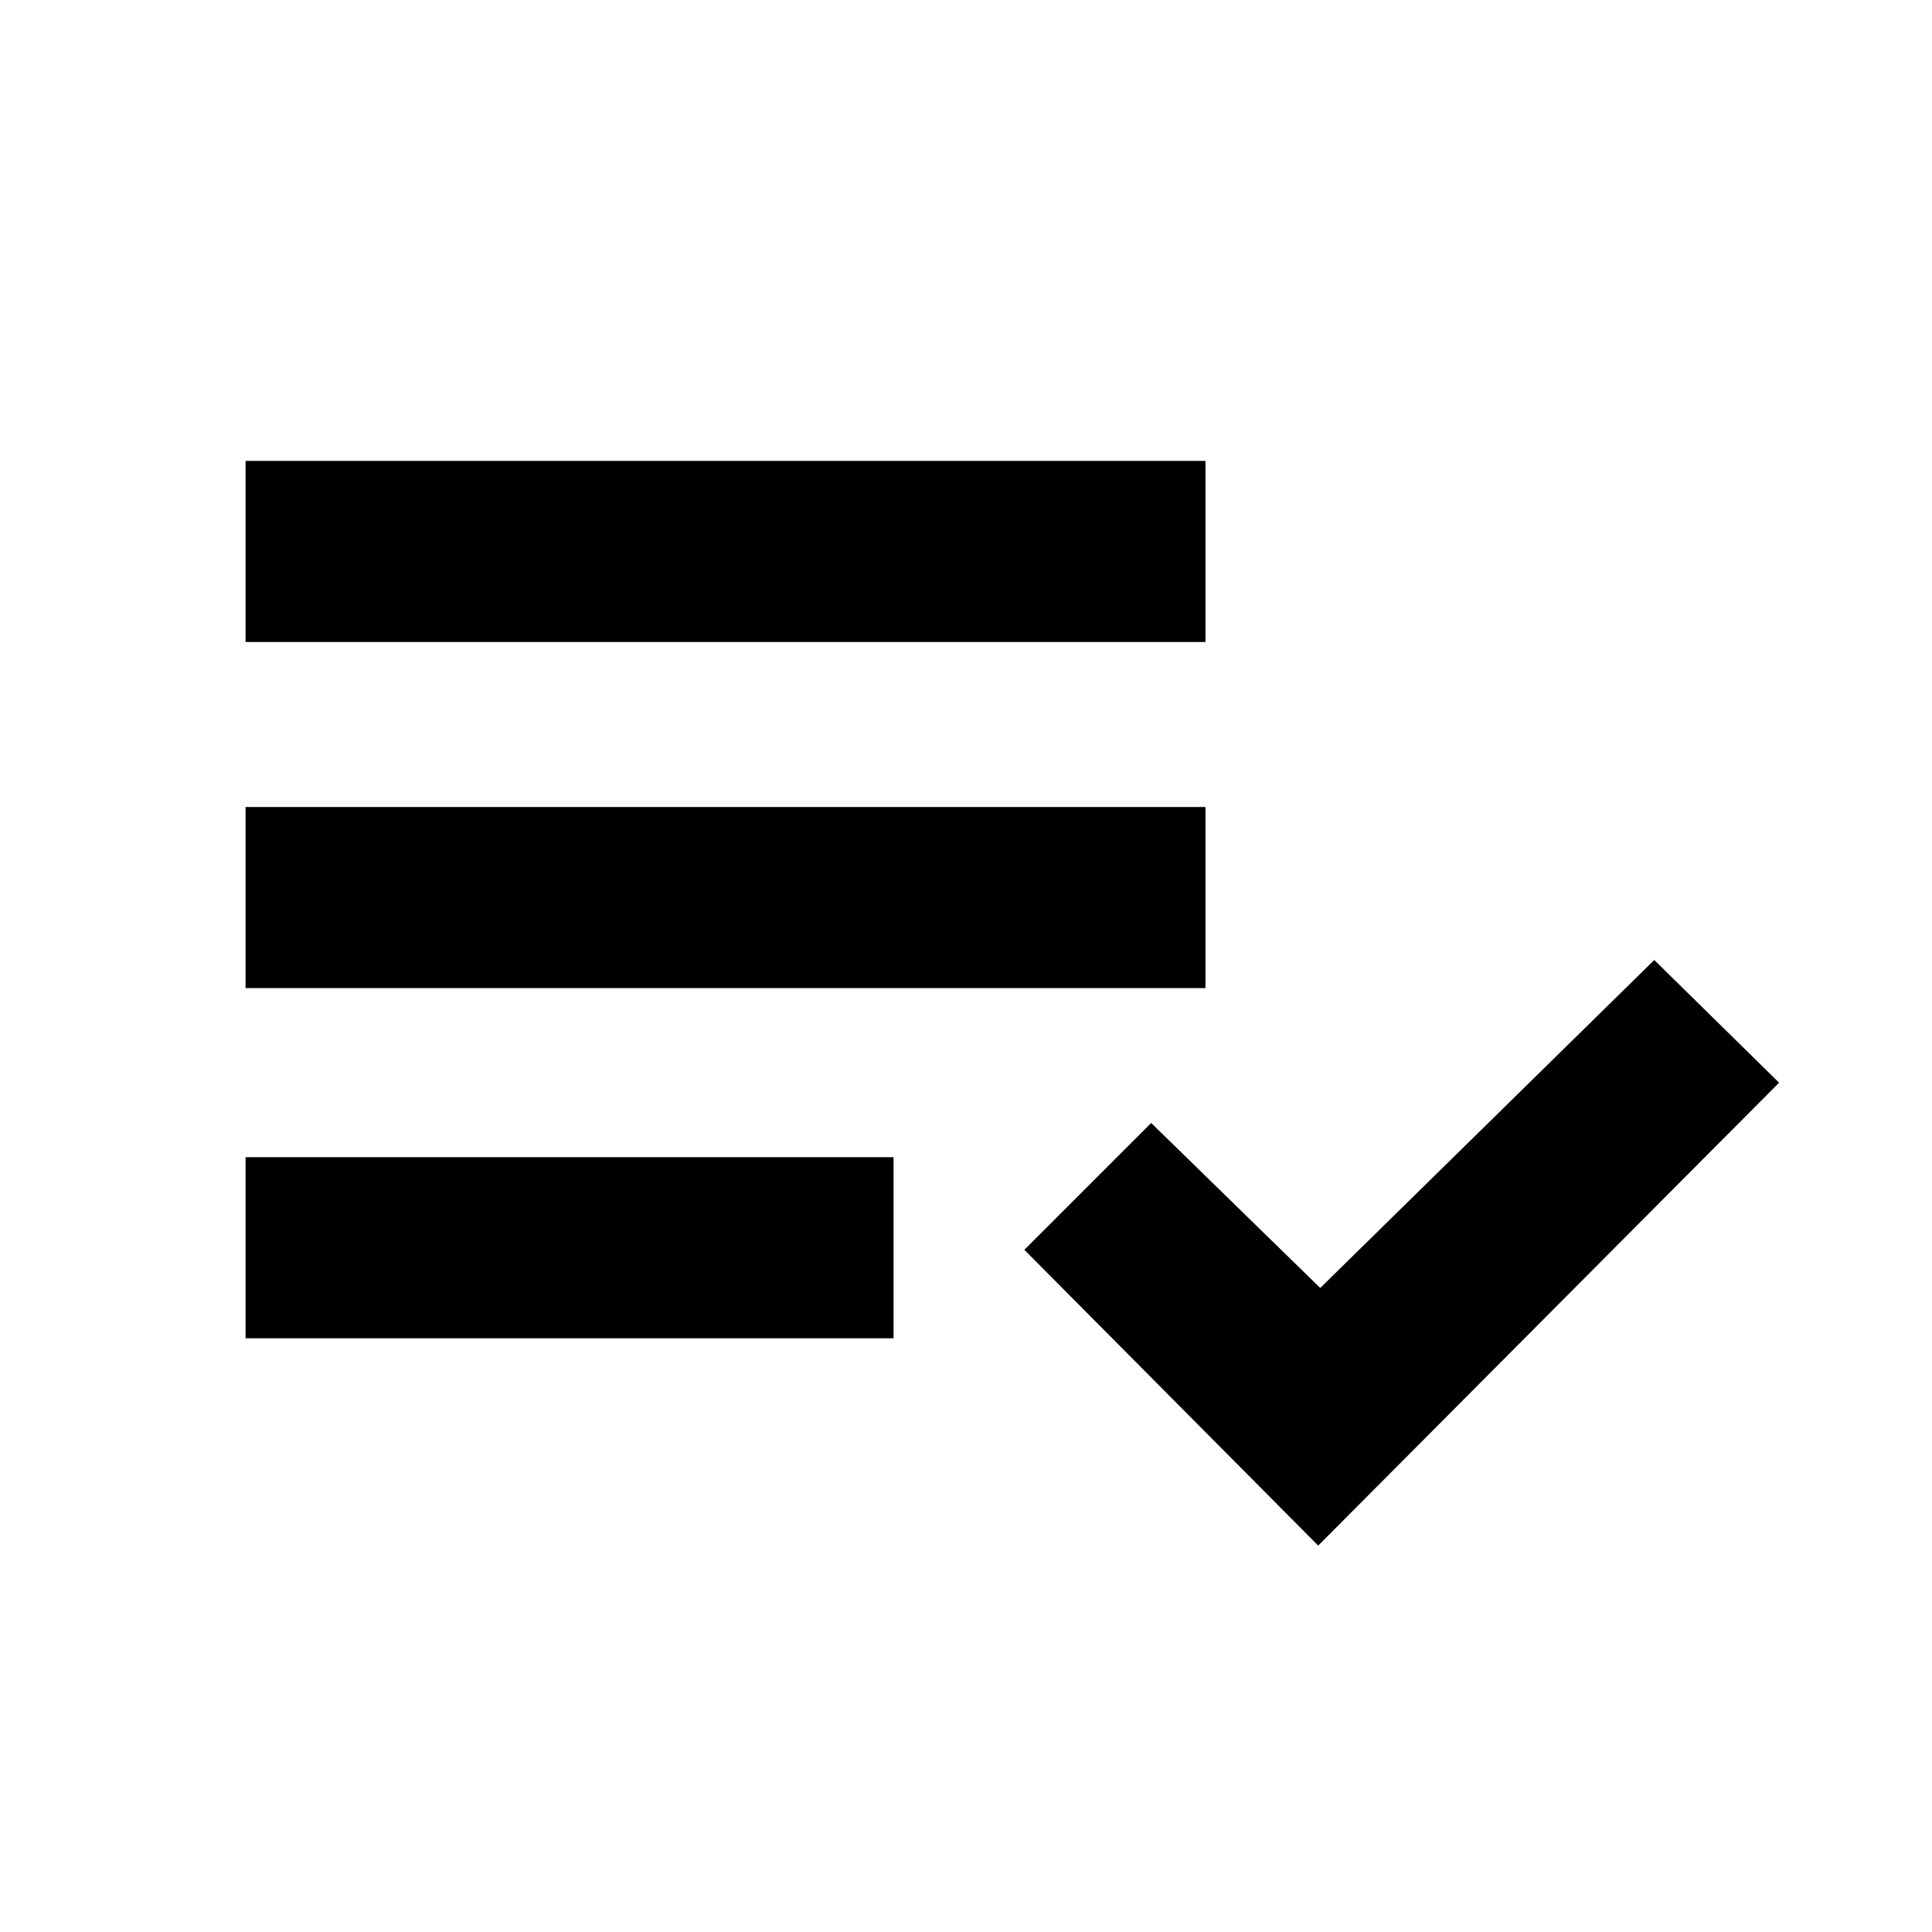 <svg xmlns="http://www.w3.org/2000/svg" height="20" width="20"><path d="M2.542 6.646V4.771H12.479V6.646ZM2.542 10.229V8.354H12.479V10.229ZM2.542 13.854V11.979H9.25V13.854ZM13.646 16 10.604 12.938 11.917 11.625 13.667 13.333 17.125 9.938 18.417 11.208Z"/></svg>